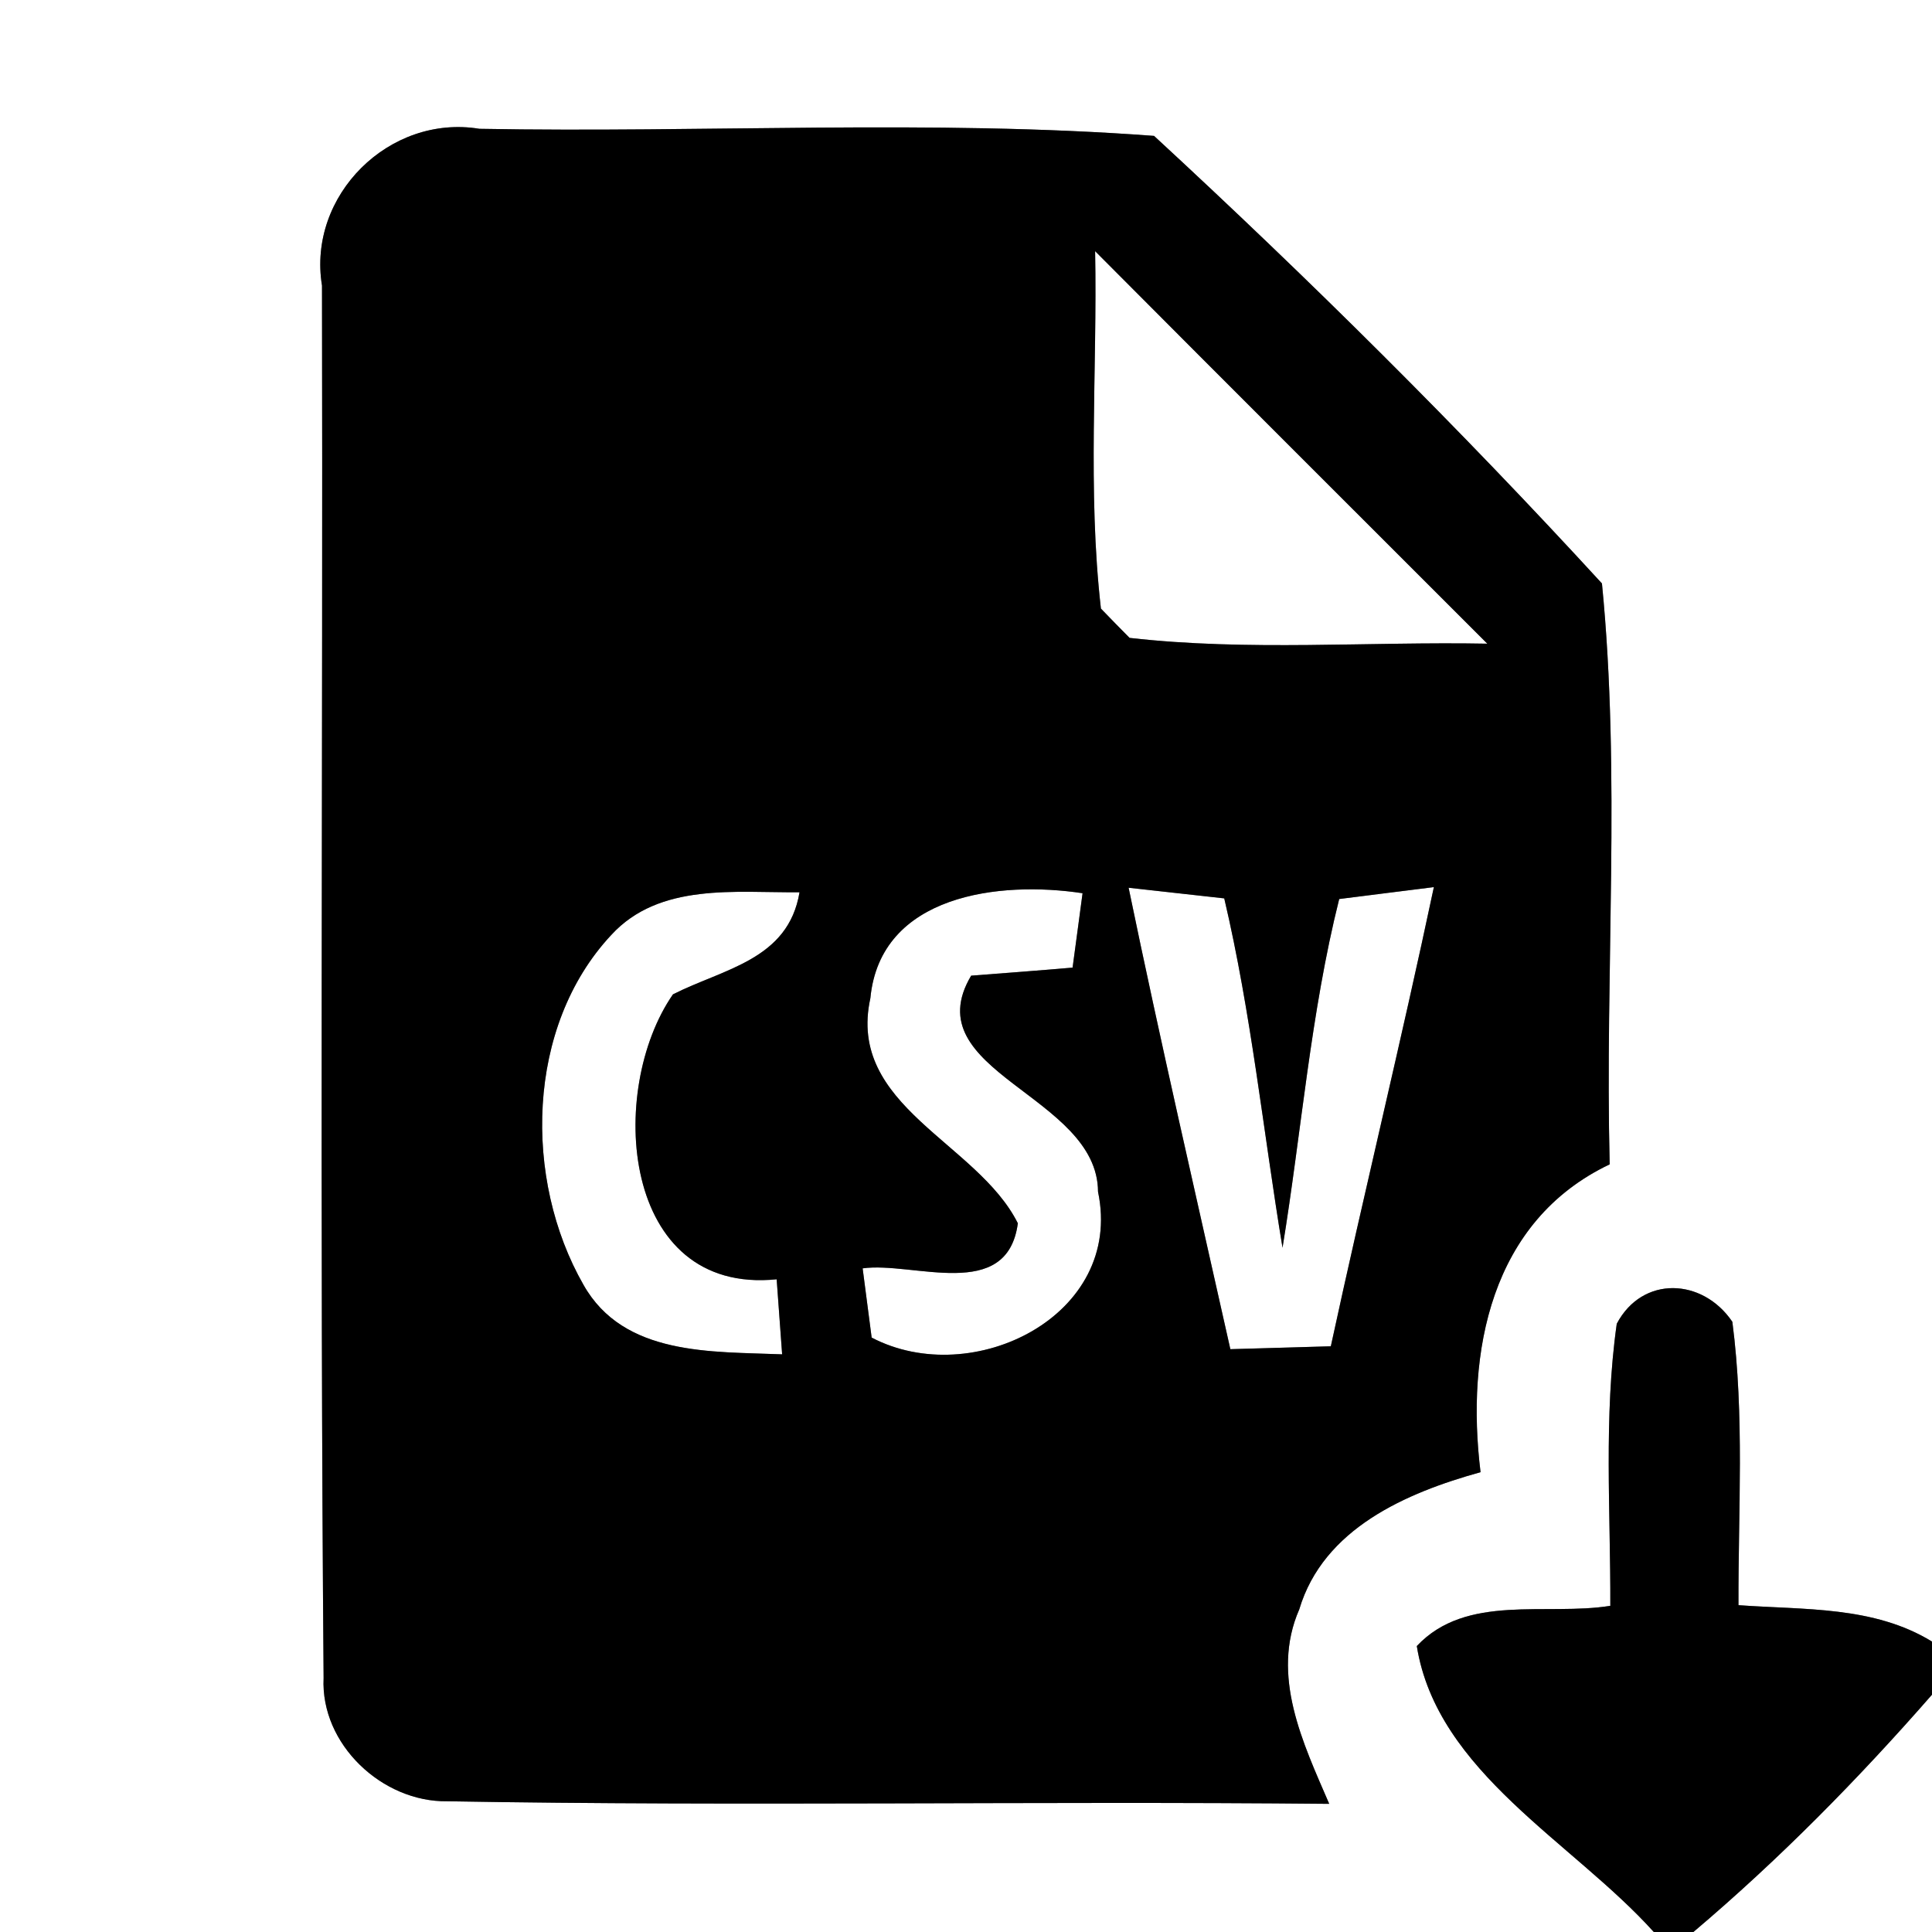 <?xml version="1.0" encoding="UTF-8" ?>
<!DOCTYPE svg PUBLIC "-//W3C//DTD SVG 1.1//EN" "http://www.w3.org/Graphics/SVG/1.1/DTD/svg11.dtd">
<svg width="60pt" height="60pt" viewBox="0 0 60 60" version="1.1" xmlns="http://www.w3.org/2000/svg">
<rect x="0" y="0" width="60" height="60" fill="#808080" stroke="none"/>
<g id="#ffffffff">
<path fill="#ffffff" opacity="1.00" d=" M 0.00 0.00 L 60.00 0.00 L 60.00 50.98 C 58.19 49.87 56.03 50.00 53.99 49.85 C 53.98 46.92 54.18 43.97 53.80 41.05 C 52.88 39.69 51.01 39.60 50.21 41.11 C 49.80 44.01 50.02 46.95 50.01 49.87 C 48.02 50.19 45.54 49.48 44.00 51.12 C 44.63 55.04 48.84 57.20 51.36 60.00 L 0.00 60.00 L 0.00 0.00 M 10.00 8.87 C 10.03 23.28 9.93 37.70 10.05 52.11 C 9.95 54.17 11.87 55.97 13.89 55.94 C 23.02 56.10 32.15 55.93 41.28 56.02 C 40.47 54.14 39.45 52.04 40.35 49.98 C 41.10 47.47 43.67 46.36 45.98 45.72 C 45.52 41.99 46.29 37.92 49.99 36.16 C 49.84 30.15 50.34 24.10 49.75 18.12 C 45.33 13.30 40.65 8.66 35.84 4.22 C 28.89 3.70 21.87 4.13 14.89 4.00 C 12.09 3.54 9.54 6.07 10.00 8.87 Z" />
<path fill="#ffffff" opacity="1.00" d=" M 34.01 7.80 C 38.06 11.87 42.13 15.93 46.19 19.99 C 42.49 19.92 38.76 20.23 35.08 19.81 C 34.85 19.58 34.41 19.13 34.19 18.90 C 33.77 15.22 34.08 11.50 34.01 7.80 Z" />
<path fill="#ffffff" opacity="1.00" d=" M 18.98 29.04 C 20.48 27.40 22.85 27.73 24.83 27.71 C 24.48 29.81 22.48 30.08 20.90 30.88 C 18.84 33.85 19.28 40.22 24.12 39.73 C 24.16 40.31 24.25 41.48 24.29 42.06 C 22.11 41.97 19.37 42.12 18.12 39.90 C 16.25 36.63 16.33 31.88 18.98 29.04 Z" />
<path fill="#ffffff" opacity="1.00" d=" M 27.03 31.00 C 27.34 27.77 31.06 27.35 33.62 27.74 C 33.54 28.32 33.39 29.48 33.31 30.05 C 32.52 30.12 30.95 30.24 30.16 30.30 C 28.38 33.29 34.09 34.01 34.10 37.01 C 34.91 40.86 30.20 43.18 27.07 41.54 C 27.00 41.00 26.86 39.93 26.79 39.39 C 28.36 39.17 31.28 40.46 31.61 37.99 C 30.35 35.47 26.29 34.36 27.03 31.00 Z" />
<path fill="#ffffff" opacity="1.00" d=" M 35.05 27.57 C 35.79 27.65 37.28 27.82 38.02 27.90 C 38.86 31.47 39.23 35.13 39.83 38.75 C 40.42 35.14 40.70 31.47 41.59 27.92 C 42.32 27.83 43.79 27.64 44.53 27.55 C 43.52 32.32 42.36 37.05 41.33 41.81 C 40.29 41.84 39.25 41.87 38.21 41.90 C 37.14 37.12 36.04 32.36 35.05 27.57 Z" />
<path fill="#ffffff" opacity="1.00" d=" M 52.59 60.00 C 55.25 57.75 57.71 55.25 60.00 52.63 L 60.00 60.00 L 52.59 60.00 Z" />
</g>
<g id="#000000ff">
<path fill="#000000" opacity="1.00" d=" M 10.00 8.87 C 9.54 6.07 12.09 3.54 14.89 4.00 C 21.87 4.13 28.89 3.70 35.84 4.22 C 40.65 8.66 45.33 13.30 49.75 18.12 C 50.34 24.10 49.84 30.15 49.99 36.16 C 46.29 37.92 45.52 41.99 45.98 45.72 C 43.67 46.36 41.10 47.47 40.35 49.98 C 39.45 52.04 40.47 54.14 41.28 56.02 C 32.15 55.93 23.02 56.10 13.89 55.94 C 11.87 55.97 9.95 54.17 10.05 52.11 C 9.93 37.70 10.03 23.28 10.00 8.87 M 34.01 7.80 C 34.08 11.50 33.77 15.22 34.19 18.90 C 34.41 19.13 34.85 19.58 35.08 19.81 C 38.76 20.23 42.49 19.92 46.19 19.99 C 42.13 15.93 38.06 11.87 34.01 7.80 M 18.98 29.04 C 16.33 31.88 16.25 36.63 18.12 39.90 C 19.37 42.12 22.11 41.97 24.29 42.06 C 24.25 41.48 24.16 40.31 24.12 39.73 C 19.28 40.22 18.84 33.85 20.90 30.88 C 22.48 30.08 24.48 29.81 24.83 27.71 C 22.85 27.73 20.48 27.40 18.98 29.04 M 27.03 31.00 C 26.29 34.36 30.35 35.47 31.61 37.99 C 31.28 40.46 28.36 39.17 26.79 39.39 C 26.86 39.93 27.00 41.00 27.07 41.54 C 30.20 43.18 34.91 40.86 34.10 37.01 C 34.09 34.01 28.38 33.29 30.16 30.30 C 30.95 30.24 32.52 30.12 33.31 30.05 C 33.39 29.48 33.54 28.32 33.62 27.74 C 31.06 27.35 27.34 27.77 27.03 31.00 M 35.05 27.57 C 36.04 32.36 37.14 37.12 38.21 41.90 C 39.25 41.87 40.29 41.84 41.33 41.81 C 42.36 37.05 43.52 32.32 44.53 27.55 C 43.79 27.64 42.32 27.83 41.59 27.92 C 40.70 31.47 40.42 35.14 39.83 38.75 C 39.23 35.13 38.86 31.47 38.02 27.90 C 37.28 27.82 35.79 27.65 35.05 27.57 Z" />
<path fill="#000000" opacity="1.00" d=" M 50.21 41.11 C 51.01 39.60 52.88 39.69 53.80 41.05 C 54.18 43.97 53.98 46.92 53.99 49.85 C 56.03 50.00 58.19 49.87 60.00 50.98 L 60.00 52.63 C 57.71 55.25 55.25 57.75 52.59 60.00 L 51.36 60.00 C 48.84 57.20 44.63 55.04 44.00 51.12 C 45.54 49.48 48.02 50.19 50.01 49.87 C 50.02 46.95 49.80 44.01 50.21 41.11 Z" />
</g>
</svg>

